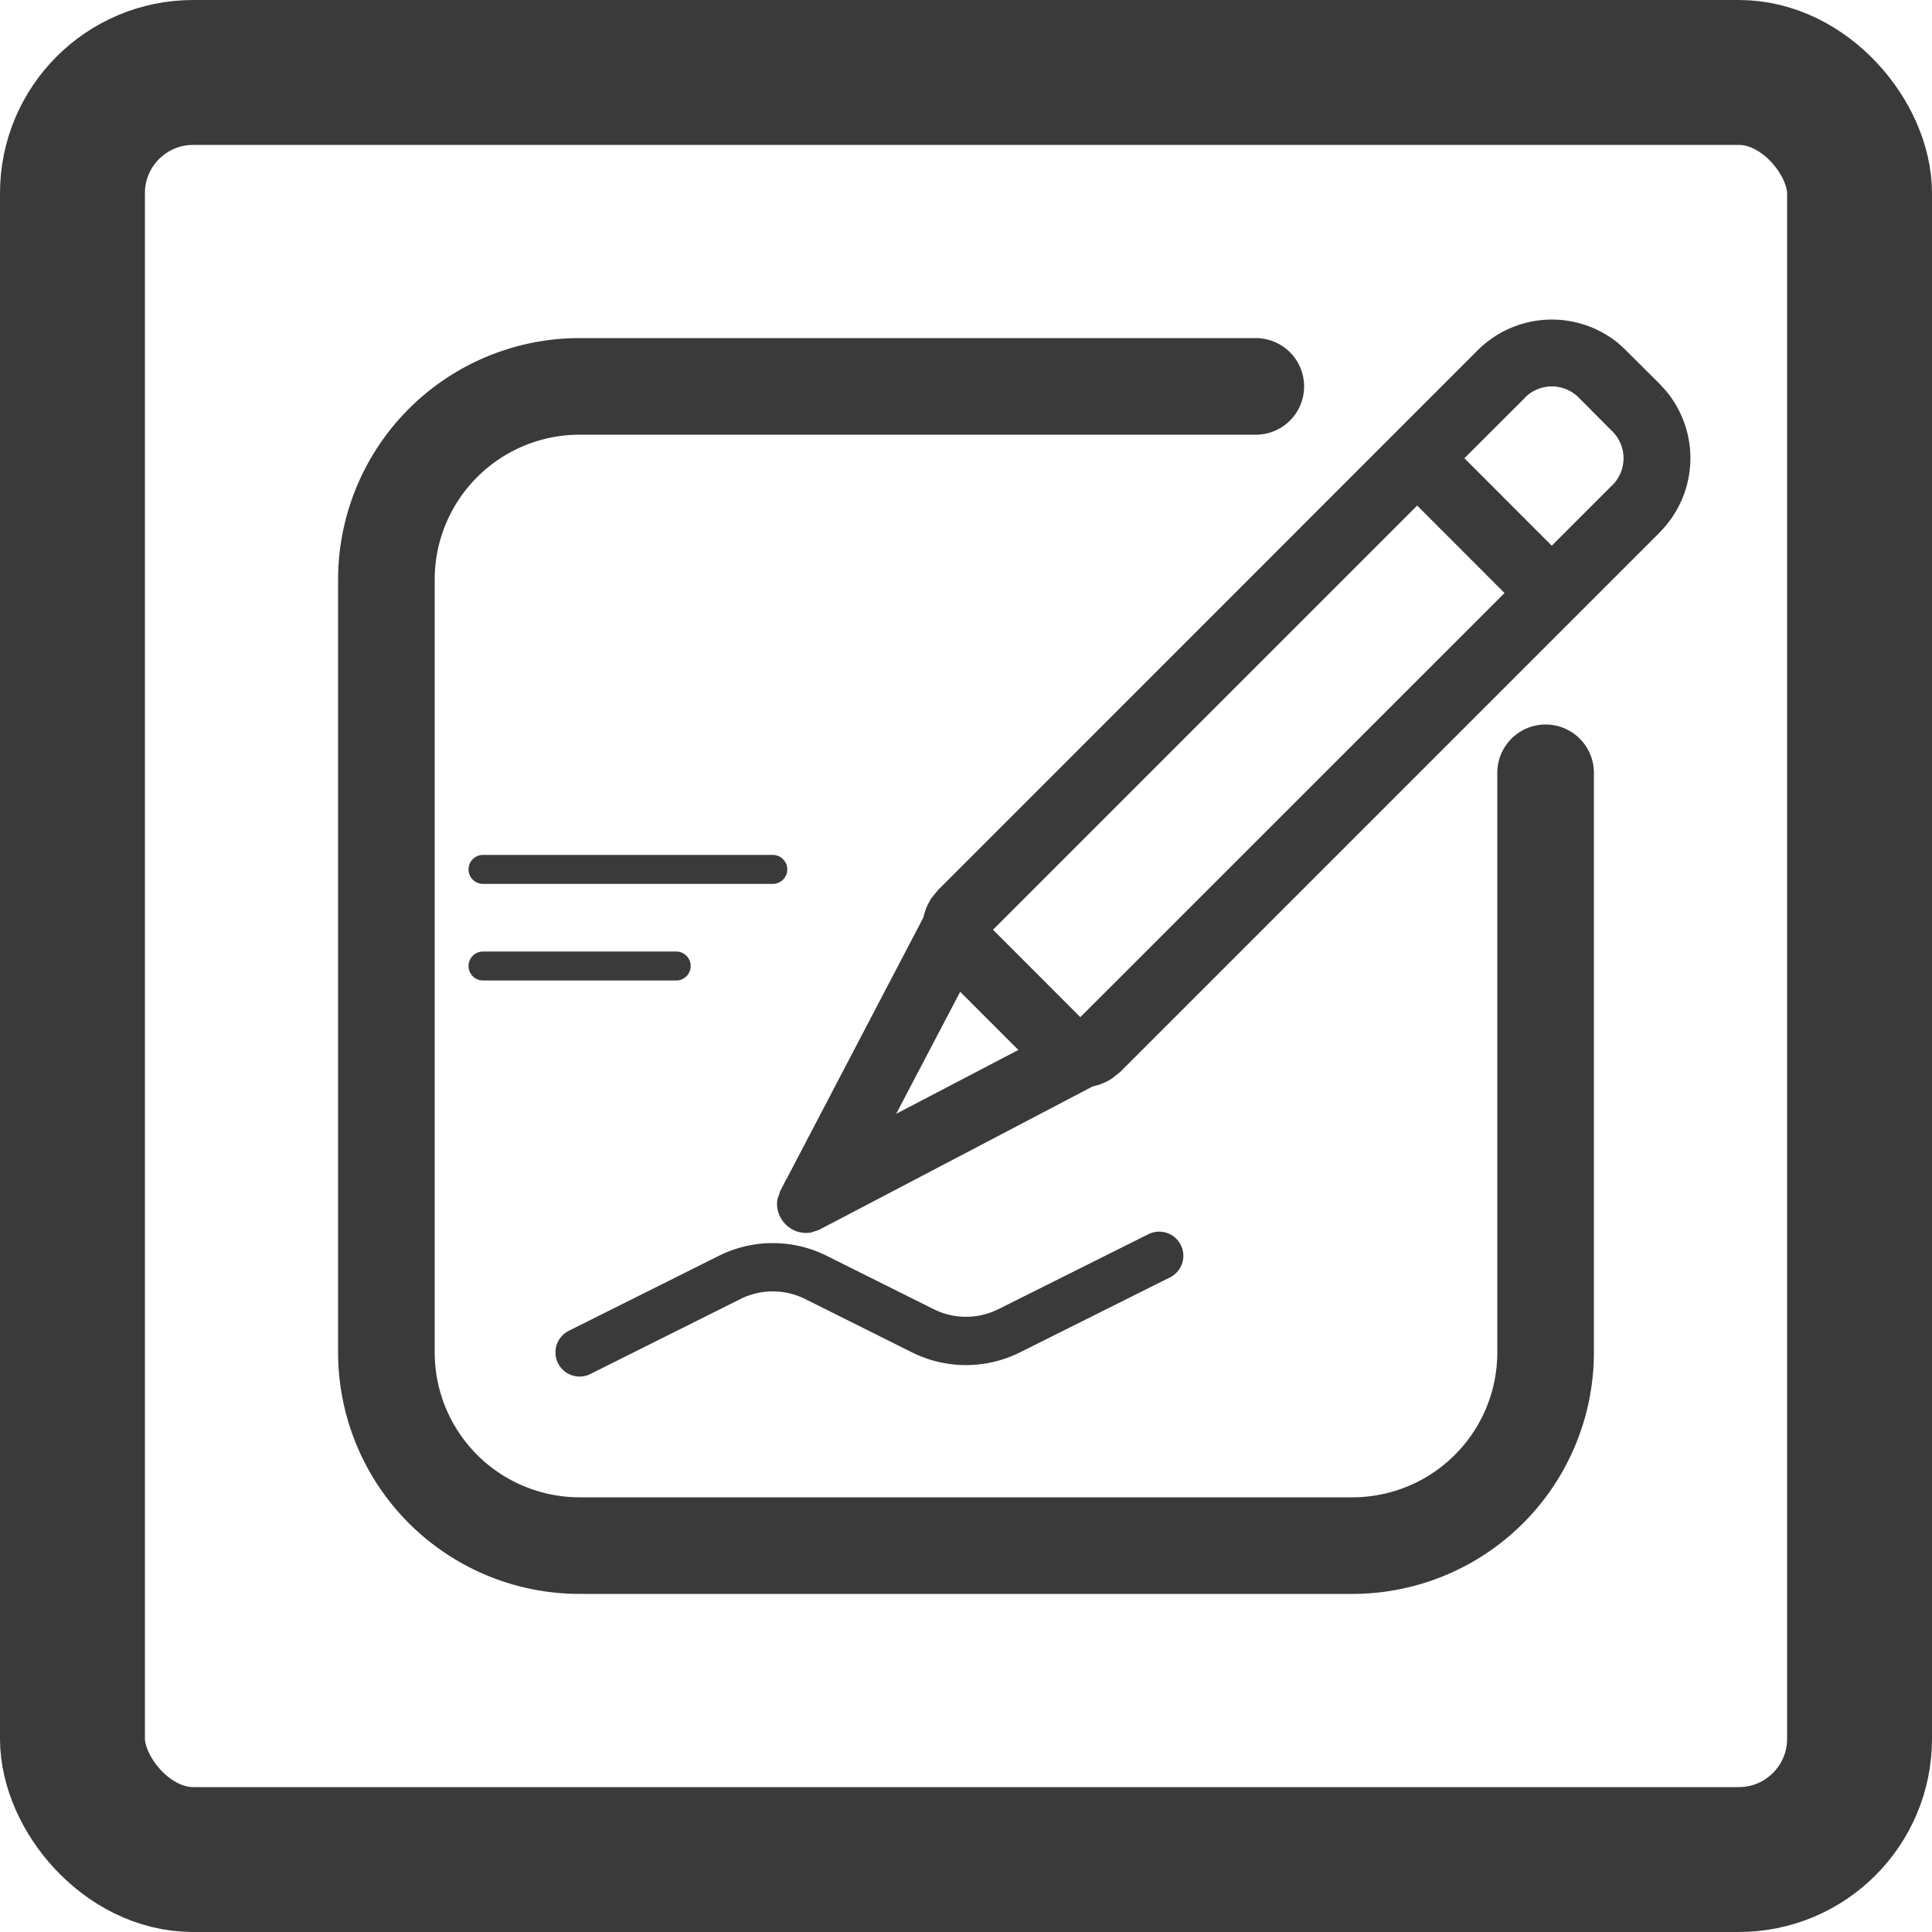 <svg xmlns="http://www.w3.org/2000/svg" width="20" height="20" fill="none"><rect width="18.5" height="18.5" x=".75" y=".75" stroke="#3A3A3A" stroke-width="1.5" rx="1.25"/><path stroke="#3A3A3A" stroke-linecap="round" d="M13 4H6a2 2 0 0 0-2 2v8a2 2 0 0 0 2 2h8a2 2 0 0 0 2-2V8"/><mask id="a" width="12.728" height="12.728" x="6.165" y="1.586" fill="#000" maskUnits="userSpaceOnUse"><path fill="#fff" d="M6.165 1.586h12.728v12.728H6.165z"/><path d="M17.178 4.12a.987.987 0 0 1-.067 1.321l-5.579 5.579-.077.062a.489.489 0 0 1-.178.07l-2.716 1.423-.123.065-.065.021a.202.202 0 0 1-.227-.226l.022-.065.065-.124 1.42-2.714a.489.489 0 0 1 .073-.18l.062-.076 5.58-5.579a.987.987 0 0 1 1.32-.067l.074.067.349.35.067.074ZM9.915 10.1l-.873 1.667 1.668-.873-.795-.795Zm.224-.476 1.046 1.046 4.532-4.532-1.046-1.046-4.532 4.532Zm6.275-5.578a.493.493 0 0 0-.697 0l-.697.698 1.046 1.046.697-.698a.494.494 0 0 0 0-.697l-.349-.349Z"/></mask><path fill="#3A3A3A" d="M17.178 4.12a.987.987 0 0 1-.067 1.321l-5.579 5.579-.077.062a.489.489 0 0 1-.178.07l-2.716 1.423-.123.065-.065.021a.202.202 0 0 1-.227-.226l.022-.065.065-.124 1.42-2.714a.489.489 0 0 1 .073-.18l.062-.076 5.58-5.579a.987.987 0 0 1 1.32-.067l.074.067.349.35.067.074ZM9.915 10.1l-.873 1.667 1.668-.873-.795-.795Zm.224-.476 1.046 1.046 4.532-4.532-1.046-1.046-4.532 4.532Zm6.275-5.578a.493.493 0 0 0-.697 0l-.697.698 1.046 1.046.697-.698a.494.494 0 0 0 0-.697l-.349-.349Z"/><path fill="#3A3A3A" d="m17.178 4.12.078-.063-.003-.003-.075.067Zm-5.646 6.9.063.078.008-.007-.071-.071Zm-.077.062.055.084.007-.006-.062-.078Zm-.178.07-.019-.098-.014.002-.013.007.046.089Zm-2.716 1.423-.046-.089.046.089Zm-.123.065.031.095.009-.003.007-.004-.047-.088Zm-.065.021.014.1.009-.002.008-.003-.031-.095Zm-.227-.226-.094-.033-.003.01-.002.008.1.015Zm.022-.065-.088-.046-.004.007-.002.007.094.032Zm.065-.124-.089-.046.089.046Zm1.42-2.714.09.047.006-.013.003-.015-.098-.019Zm.073-.18-.078-.063-.006.009.084.055Zm.062-.076-.07-.07-.007.007.077.063Zm6.9-5.646.067-.074-.004-.004-.063.078Zm.074.067.07-.07-.003-.004-.067.074Zm.349.35.074-.068-.003-.004-.071.071Zm-7.197 6.052.07-.07-.095-.097-.063.121.088.046Zm-.873 1.668-.089-.046-.148.283.283-.148-.046-.089Zm1.668-.873.046.089.12-.063-.095-.097-.071.071Zm-.571-1.27-.07-.07-.072.07.071.071.07-.07Zm1.046 1.046-.07.071.07.07.07-.07-.07-.07Zm4.532-4.532.07.071.071-.07-.07-.071-.071.07ZM14.67 5.092l.07-.07-.07-.071-.07.07.07.071Zm.348-.348-.07-.071-.07.07.07.071.07-.07Zm1.047 1.046-.071.07.07.071.071-.07-.07-.071Zm.697-1.395.07-.07-.07.07Zm.416-.274-.077.063a.887.887 0 0 1-.06 1.186l.07.071.07.07a1.087 1.087 0 0 0 .075-1.453l-.078.063Zm-.067 1.32-.07-.07-5.58 5.578.071.07.07.072 5.58-5.58-.071-.07Zm-5.579 5.579-.063-.078-.077.062.063.078.062.078.078-.062-.063-.078Zm-.077.062-.055-.083a.388.388 0 0 1-.142.055l.02.098.018.098a.587.587 0 0 0 .214-.085l-.055-.083Zm-.178.07-.046-.089-2.716 1.423.046.089.047.089 2.716-1.424-.047-.088Zm-2.716 1.423-.046-.088-.123.064.046.089.047.088.123-.065-.047-.088Zm-.123.065-.03-.095-.066.021.03.095.032.095.065-.021-.03-.095Zm-.065.021-.015-.099a.102.102 0 0 1-.113-.112l-.099-.015-.099-.015c-.029.196.145.37.34.34l-.014-.099Zm-.227-.226.095.032.022-.065-.095-.032-.094-.032-.022.065.094.032Zm.022-.065.09.046.063-.124-.088-.046-.09-.046-.063.124.088.046Zm.065-.124.088.047 1.421-2.714-.088-.047-.089-.046-1.42 2.714.088.046Zm1.42-2.714.1.019c.009-.051.027-.1.056-.143l-.083-.055-.084-.055a.588.588 0 0 0-.086.216l.098.018Zm.073-.18.077.064.063-.076-.078-.064-.077-.063-.063.077.078.063Zm.062-.076.071.071 5.579-5.579-.07-.07-.072-.071-5.578 5.579.07.07Zm5.58-5.579.07.071a.887.887 0 0 1 1.186-.06l.064-.078.063-.078a1.087 1.087 0 0 0-1.455.075l.071.07Zm1.32-.067-.068.074.075.067.067-.074.067-.074-.074-.067-.067.074Zm.074.067-.07.071.348.349.07-.07.072-.072-.35-.348-.07.07Zm.349.35-.074.066.068.075.073-.067.075-.067-.068-.075-.074.067Zm-7.197 6.052-.088-.046-.874 1.668.089.046.088.046.874-1.667-.089-.047Zm-.873 1.668.046.089 1.668-.873-.046-.089-.046-.088-1.669.872.047.089Zm1.668-.873.07-.07-.794-.795-.07.07-.072.071.795.795.07-.07Zm-.571-1.27-.07.071 1.045 1.046.071-.07.07-.071-1.045-1.046-.071.07Zm1.046 1.046.07.071 4.533-4.532-.071-.07-.07-.071-4.533 4.532.071.07Zm4.532-4.532.07-.07-1.045-1.046-.071.07-.07.071 1.045 1.046.071-.07ZM14.67 5.092l-.07-.07-4.533 4.532.07.07.072.071 4.532-4.532-.071-.07Zm1.743-1.046.071-.07a.593.593 0 0 0-.839 0l.071.07.07.07a.393.393 0 0 1 .557 0l.07-.07Zm-.697 0-.07-.07-.698.697.07.07.071.071.698-.697-.071-.07Zm-.697.698-.071.07 1.046 1.046.07-.07.071-.07-1.046-1.047-.07.07Zm1.046 1.046.07.07.698-.697-.07-.07-.072-.071-.697.697.07.07Zm.697-.698.07.071a.594.594 0 0 0 0-.839l-.07.07-.07.072a.394.394 0 0 1 0 .556l.07.07Zm0-.697.07-.07-.348-.35-.07.071-.071.07.348.35.071-.071Z" mask="url(#a)"/><mask id="b" fill="#fff"><rect width="4" height="2" x="5" y="6" rx=".2"/></mask><rect width="4" height="2" x="5" y="6" stroke="#3A3A3A" stroke-width=".6" mask="url(#b)" rx=".2"/><path stroke="#3A3A3A" stroke-linecap="round" stroke-width=".3" d="M5 9h3M5 10h2"/><path stroke="#3A3A3A" stroke-linecap="round" stroke-width=".5" d="m6 14 1.553-.776a1 1 0 0 1 .894 0l1.106.552a1 1 0 0 0 .894 0L12 13"/></svg>